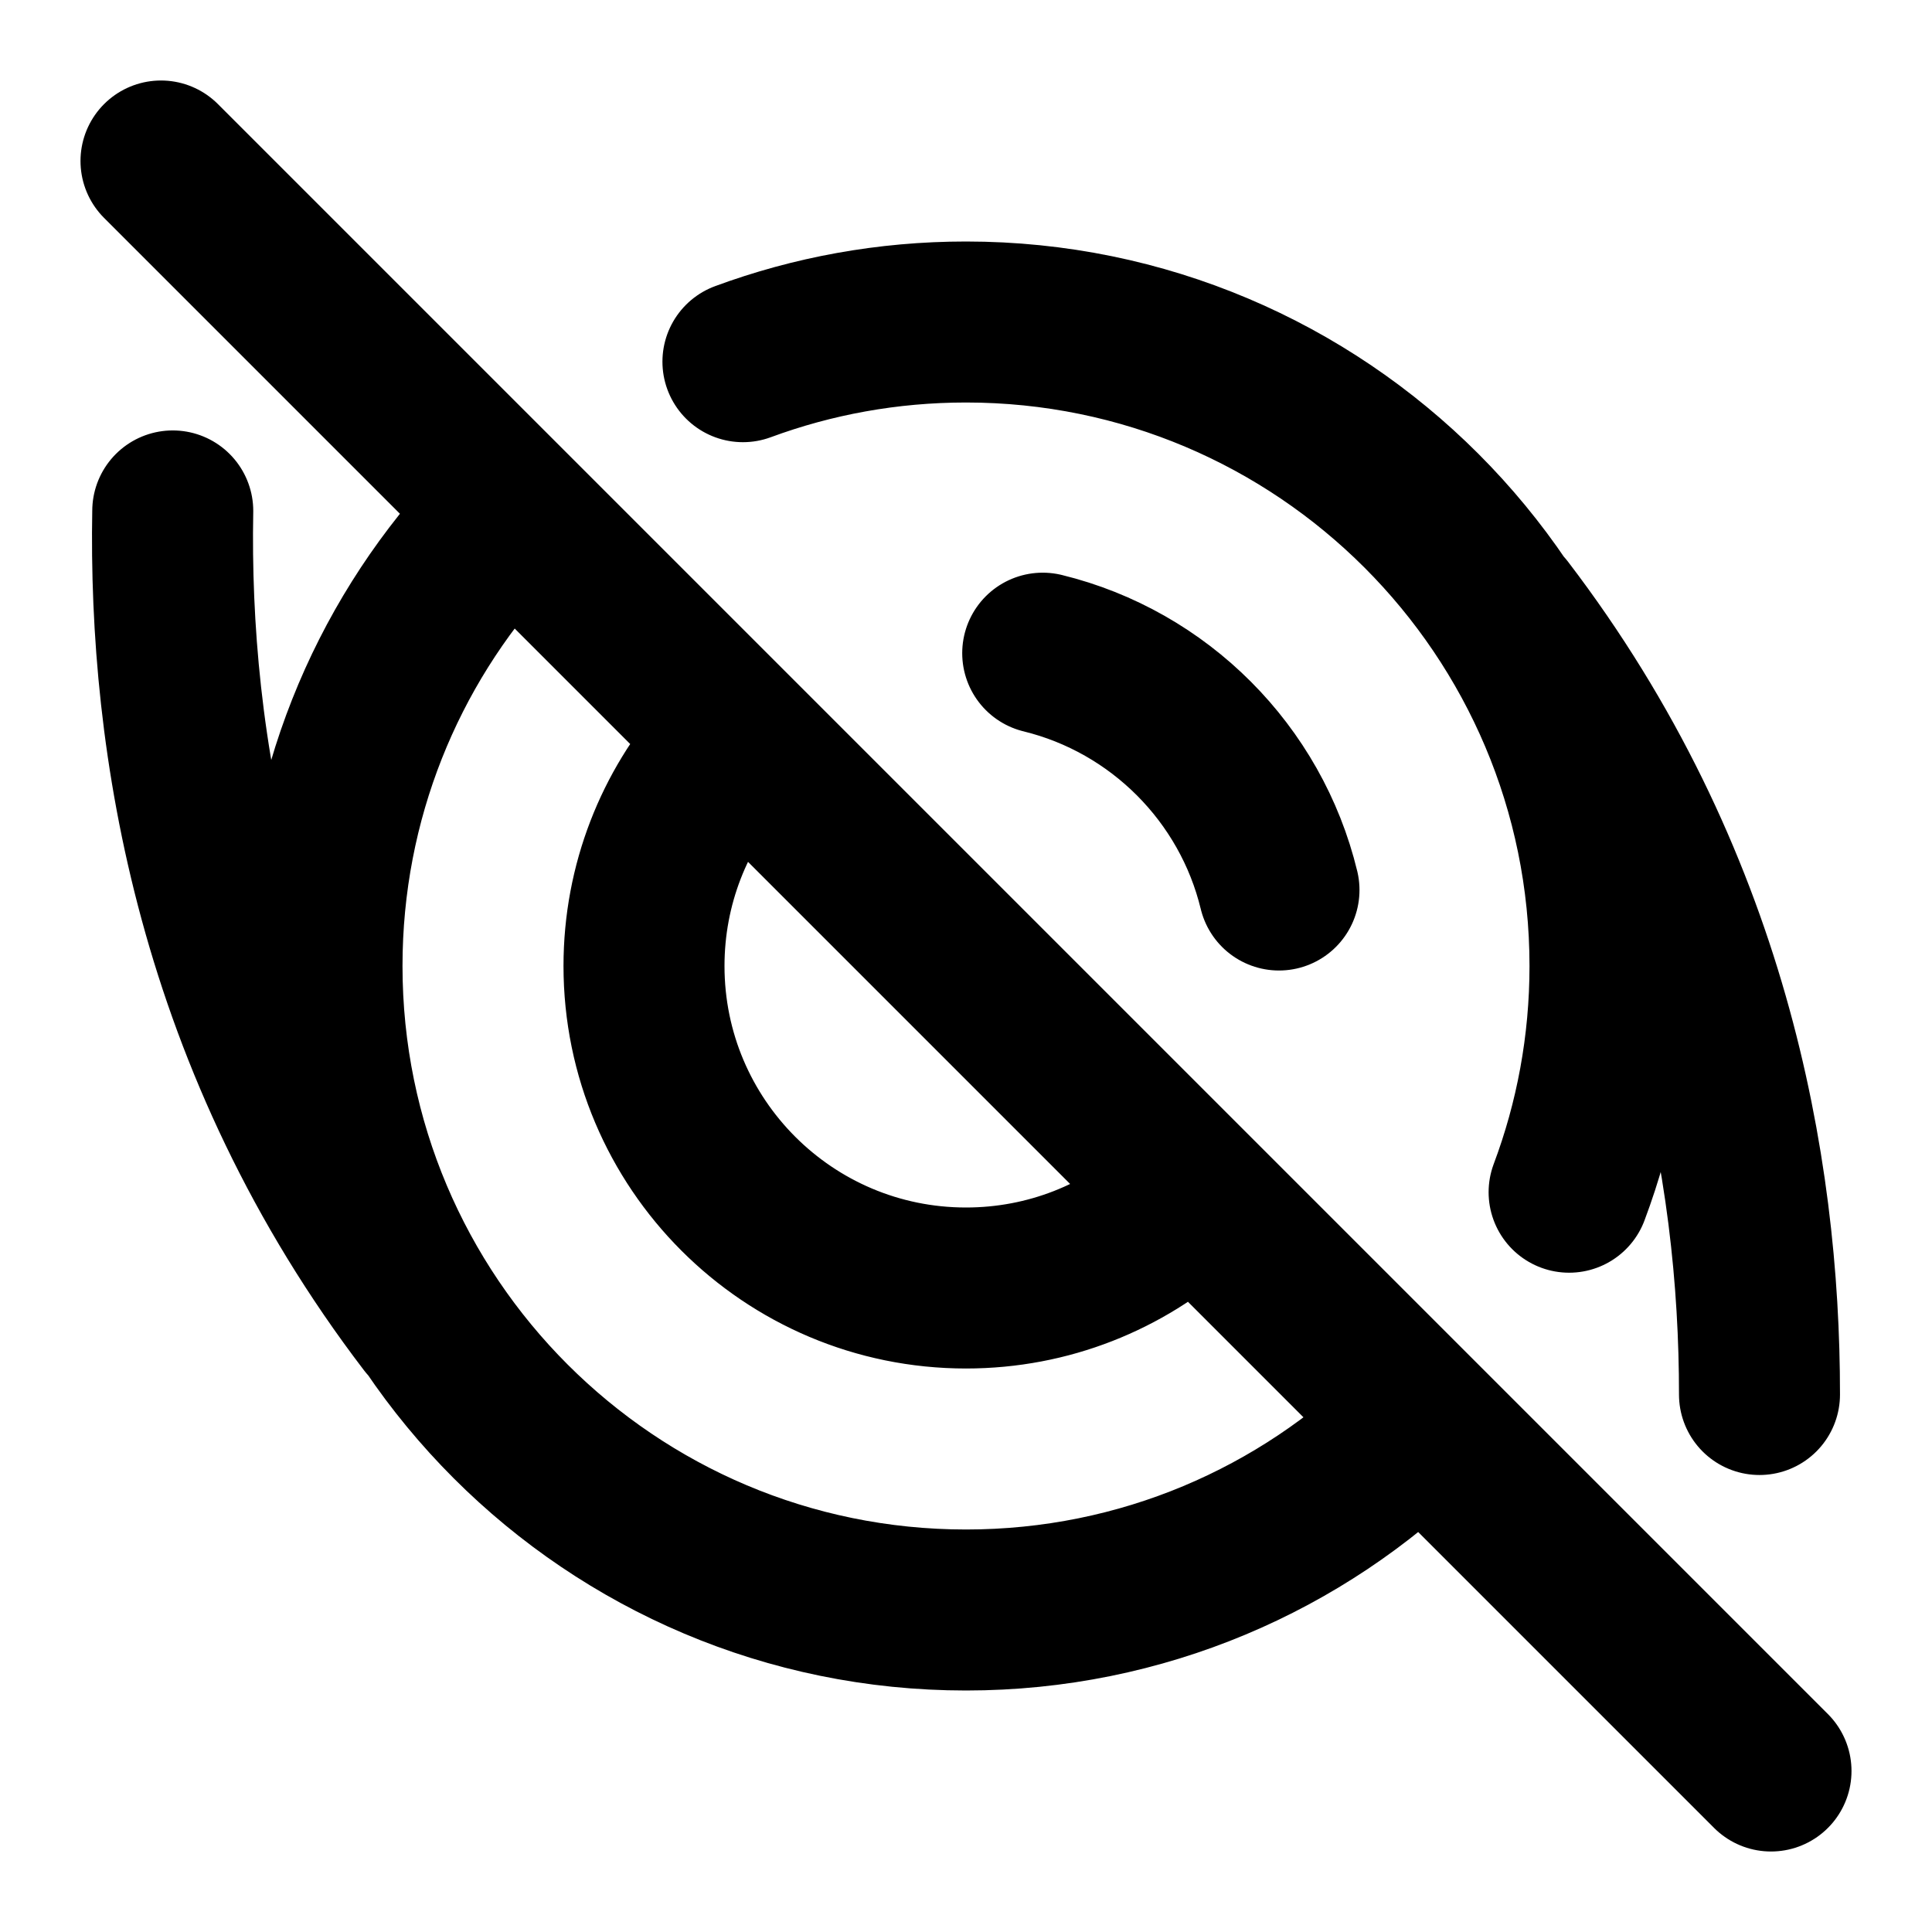 <svg width="24" height="24" viewBox="0 0 24 24" fill="none" xmlns="http://www.w3.org/2000/svg">
<path d="M14.669 14.979C13.961 15.614 13.026 16 12 16C9.791 16 8 14.209 8 12C8 10.985 8.378 10.058 9.001 9.353M12.953 8.114C14.4 8.468 15.538 9.609 15.888 11.056M17.612 17.701C16.168 19.123 14.187 20 12 20C7.582 20 4 16.418 4 12C4 9.921 4.793 8.027 6.093 6.605M19.492 14.81C19.82 13.936 20 12.989 20 12C20 7.582 16.418 4 12 4C11.026 4 10.093 4.174 9.229 4.493M18.684 7.585C21.214 10.897 21.859 14.507 21.857 17.323M5.316 16.415C2.686 12.972 2.093 9.207 2.146 6.347M2 2L22 22" stroke="currentColor" stroke-width="2" stroke-linecap="round" stroke-linejoin="round"/>
</svg>
